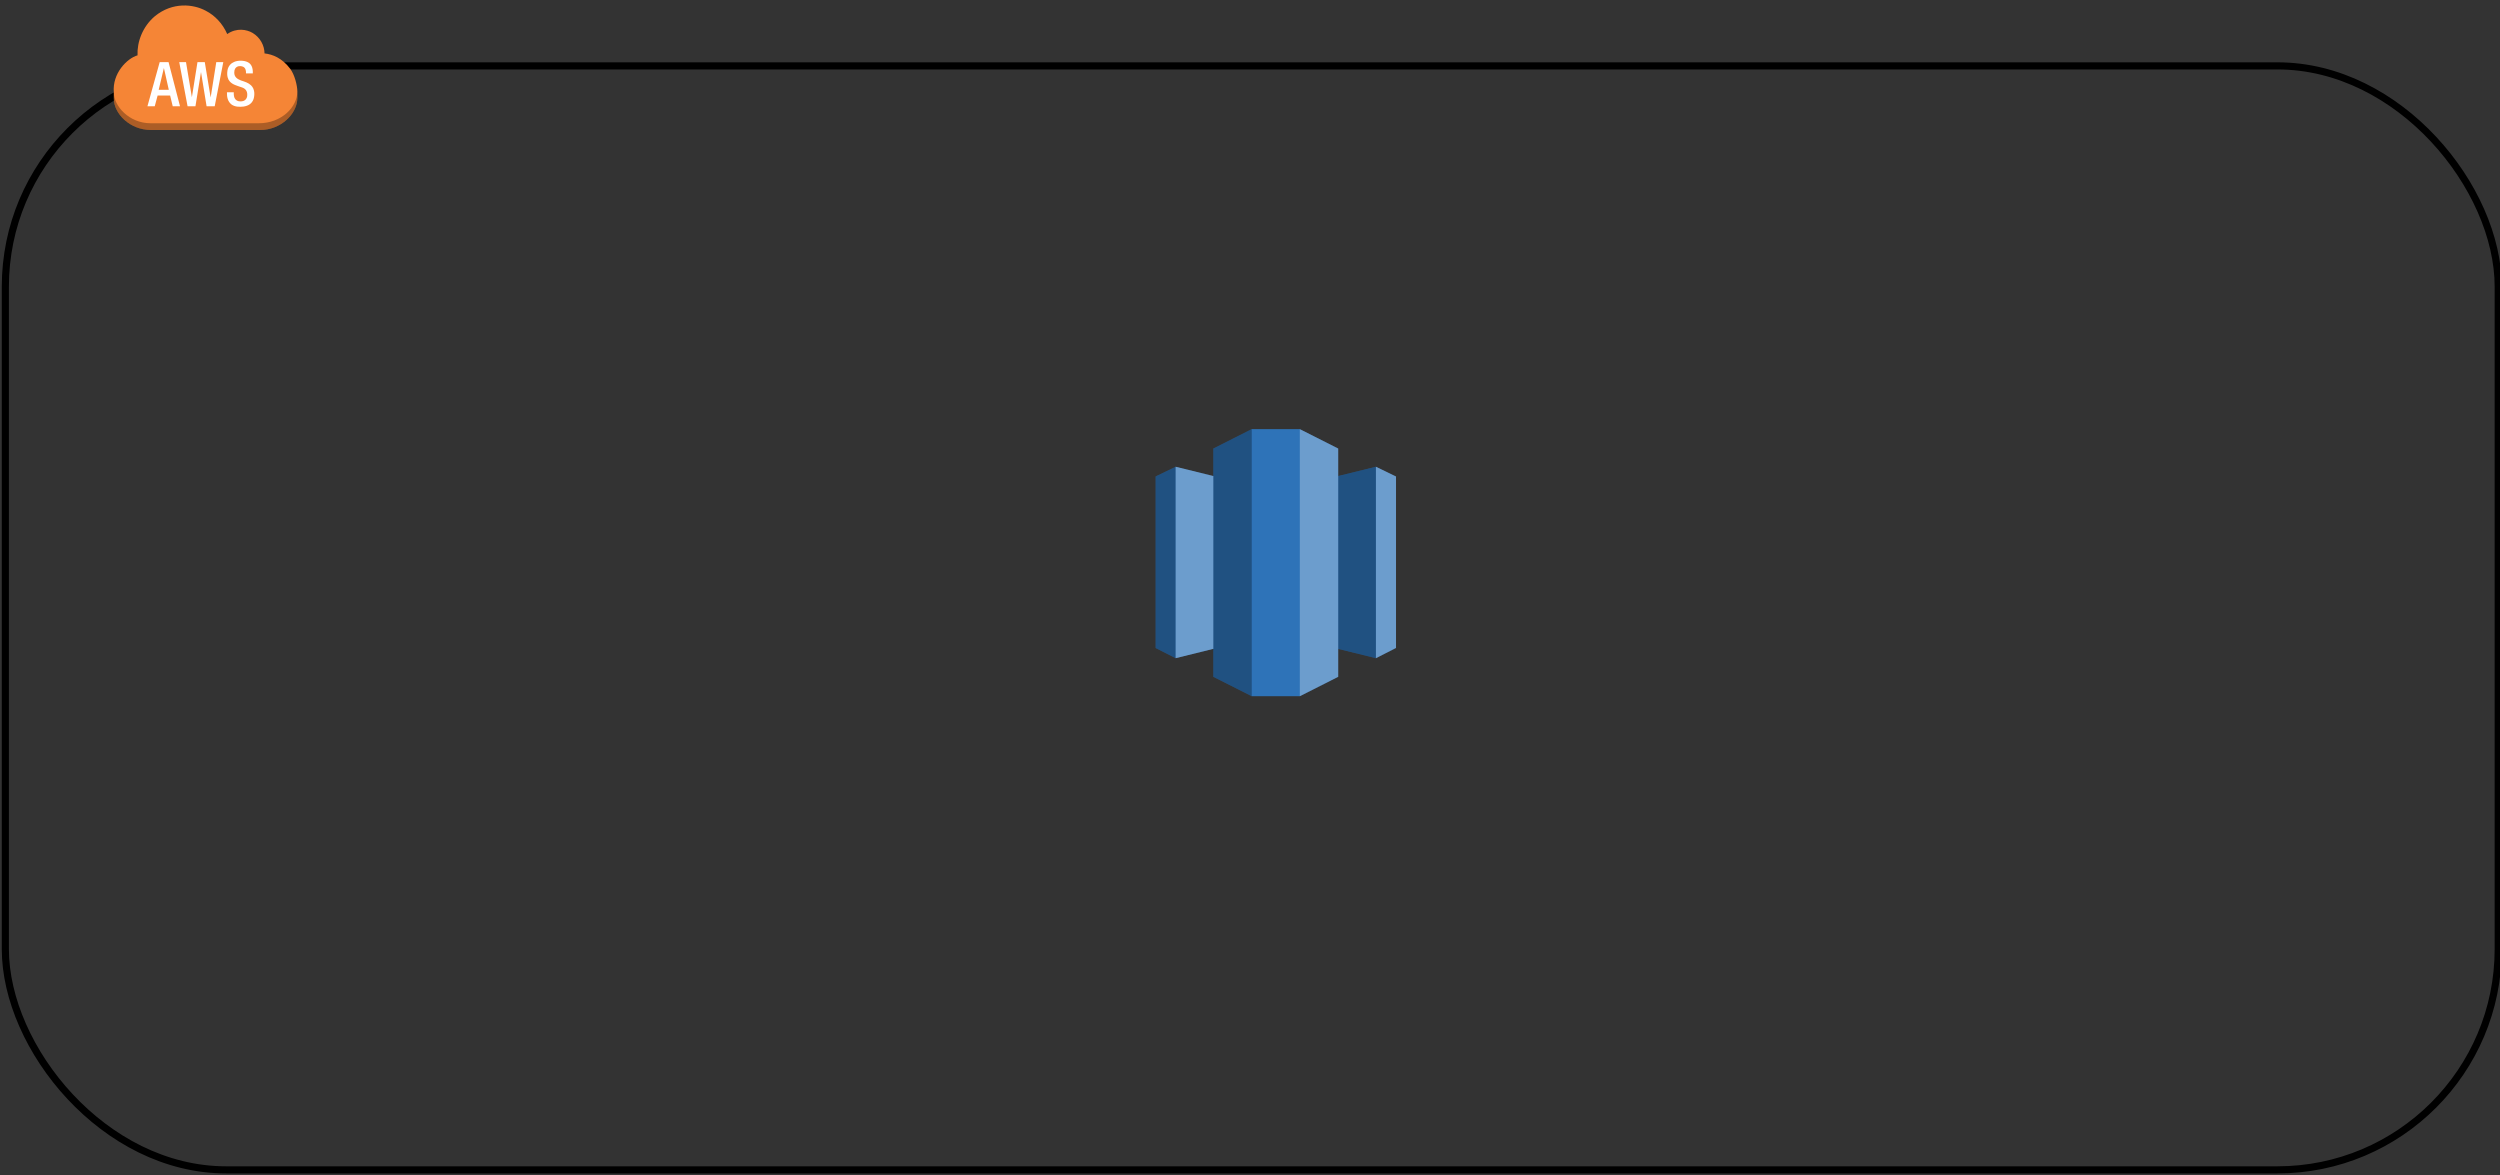 <!DOCTYPE svg PUBLIC "-//W3C//DTD SVG 1.1//EN" "http://www.w3.org/Graphics/SVG/1.1/DTD/svg11.dtd">
<svg xmlns="http://www.w3.org/2000/svg" xmlns:xlink="http://www.w3.org/1999/xlink" width="702px" height="330px" version="1.1" content="&lt;mxfile userAgent=&quot;Mozilla/5.0 (Macintosh; Intel Mac OS X 10_12_6) AppleWebKit/537.36 (KHTML, like Gecko) Chrome/59.0.307.115 Safari/537.36&quot; version=&quot;7.2.9&quot; editor=&quot;www.draw.io&quot; type=&quot;github&quot;&gt;&lt;diagram id=&quot;5d77f12b-b9a9-bcde-b402-183621c189c9&quot; name=&quot;Page-1&quot;&gt;vZVNc4IwEIZ/DVcHiXx41aq99OSh55REyBhYJ0TF/vomsBEQnbbTjhwc8u5usjz7gh5ZFvVG0UP+BoxLL/BZ7ZEXLwjmCTG/Vri0wiyJWiFTgrXStBO24pOj6KN6FIxXg0QNILU4DMUUypKneqBRpeA8TNuBHJ56oBkfCduUyrH6LpjOUZ36fhd45SLL8egkxMAHTfeZgmOJ53kB2TVXGy6o2wvzq5wyOPcksvLIUgHo9q6ol1xatA5bW7d+EL32rXipf1KAczpReeSu46YvfXEsmqfhNn/qkQVVKY7L7EwWjFZ5E7OLSivY8yVIUE0p8ZvLRHZCSqeXUJryRaYoE6bLG7ndw0EPbC2Uek0LIa2XNlTRAizdRu+3Mn50pHHiSvO6JyGKDYeCa3UxKS4a4VjQtlHSLs+dB2Jngbw3fuJ8S9F32XXrjr25Qfz3RxF8P4oB7VwXEodiXHSwKUWd2ddxQs8VmSjOqlzs9A1+M5ZgFZNF8ngGTyQ+c18KJD6N/RHyKJ6EY+Zx+Hfks39Gnko4sjHvdZiEJHrMe3DGM+0+H9o9HLMPgztuj35N3iy7b1oT6/1vkNUX&lt;/diagram&gt;&lt;/mxfile&gt;" style="background-color: rgb(255, 255, 255);"><rect width="100%" height="100%" fill="#333333" stroke="none"/><defs/><g transform="translate(0.5,0.5)"><rect x="1" y="18" width="700" height="310" rx="62" ry="62" fill="none" stroke="#000000" stroke-width="2" pointer-events="none"/><path d="M 350.99 195 L 340.2 189.55 L 340.2 181.7 L 329.62 184.32 L 324 181.47 L 324 133.29 L 329.62 130.56 L 340.2 133.17 L 340.2 125.45 L 350.99 120 L 364.49 120 L 375.27 125.45 L 375.27 133.17 L 385.86 130.56 L 391.5 133.3 L 391.5 181.45 L 385.86 184.32 L 375.27 181.71 L 375.27 189.55 L 364.49 195 Z" fill="#2e73b8" stroke="none" pointer-events="none"/><path d="M 375.27 133.17 L 385.86 130.56 L 385.86 184.32 L 375.27 181.71 Z M 340.2 189.55 L 340.2 125.45 L 350.99 120 L 350.99 195 Z M 329.62 184.32 L 324 181.47 L 324 133.29 L 329.62 130.56 Z" fill-opacity="0.3" fill="#000000" stroke="none" pointer-events="none"/><path d="M 385.86 184.32 L 385.86 130.56 L 391.5 133.3 L 391.5 181.45 Z M 364.49 195 L 364.49 120 L 375.27 125.45 L 375.27 189.55 Z M 329.62 184.32 L 329.62 130.56 L 340.2 133.17 L 340.2 181.7 Z" fill-opacity="0.3" fill="#ffffff" stroke="none" pointer-events="none"/><path d="M 41.87 36 C 36 36 31.46 31.43 31.46 27.19 L 31.46 25.43 C 31 20.07 35.2 15.87 38.12 15.04 C 37.95 11.25 39.57 6.93 43 4.04 C 47.96 0 53.78 0.62 57.3 2.53 C 59.78 3.81 62.01 6.07 63.3 9.06 C 65.95 7.23 68.78 7.78 70.4 8.73 C 72.58 10.01 73.75 12.28 73.78 14.5 C 76.03 14.75 78.7 15.78 81.02 18.85 C 82.23 20.5 82.97 23.42 83 25.17 L 83 26.98 C 83 31.56 78.23 36 72.61 36 Z" fill="#f58536" stroke="none" pointer-events="none"/><path d="M 83 25.17 L 83 26.98 C 83 31.55 78.23 36 72.61 36 L 41.87 36 C 36 36 31.46 31.42 31.46 27.19 L 31.46 25.43 C 31.46 29.28 35.76 34.11 41.79 34.11 L 72.15 34.11 C 78.59 34.11 83 29.52 83 25.17 Z" fill-opacity="0.3" fill="#000000" stroke="none" pointer-events="none"/><rect x="31" y="0" width="0" height="0" fill="none" stroke="#000000" pointer-events="none"/><path d="M 44.06 24.72 L 46.9 24.72 L 45.52 18.59 Z M 46.83 16.94 L 50.05 29.34 L 48 29.34 L 47.27 26.32 L 43.76 26.32 L 42.95 29.34 L 40.9 29.34 L 44.34 16.94 Z M 62.2 16.94 L 59.79 29.34 L 57.51 29.34 L 55.94 19.73 L 54.38 29.34 L 52.17 29.34 L 49.83 16.94 L 51.73 16.94 L 53.38 26.81 L 54.95 16.94 L 57 16.94 L 58.65 26.88 L 60.23 16.94 Z M 70.49 20.11 L 68.58 20.11 C 68.62 19.17 68.38 18.55 67.78 18.25 C 67.41 18.07 66.62 17.92 66.01 18.29 C 65.68 18.5 65.27 18.89 65.28 19.92 C 65.3 21.23 66.24 21.72 67.16 22.09 C 68.28 22.45 69.27 22.76 70 23.47 C 71.13 24.55 71.02 26.27 70.7 27.31 C 70.26 28.59 69.26 29.21 67.91 29.42 C 66.71 29.56 65.42 29.53 64.47 28.81 C 63.4 27.95 63.2 26.68 63.23 25.41 L 65.14 25.41 C 65.11 26.25 65.22 26.91 65.56 27.33 C 66.08 27.99 66.98 28.09 67.76 27.88 C 68.71 27.58 68.96 26.69 68.93 26.12 C 68.95 25.06 68.42 24.38 67.48 24.06 C 65.95 23.52 64.79 23.28 63.96 22.3 C 63.54 21.82 63.13 20.83 63.37 19.28 C 63.58 17.98 64.44 17.22 65.22 16.9 C 66.31 16.39 68.08 16.46 69.03 16.94 C 70 17.39 70.56 18.38 70.49 20.11 Z" fill="#ffffff" stroke="none" pointer-events="none"/></g></svg>